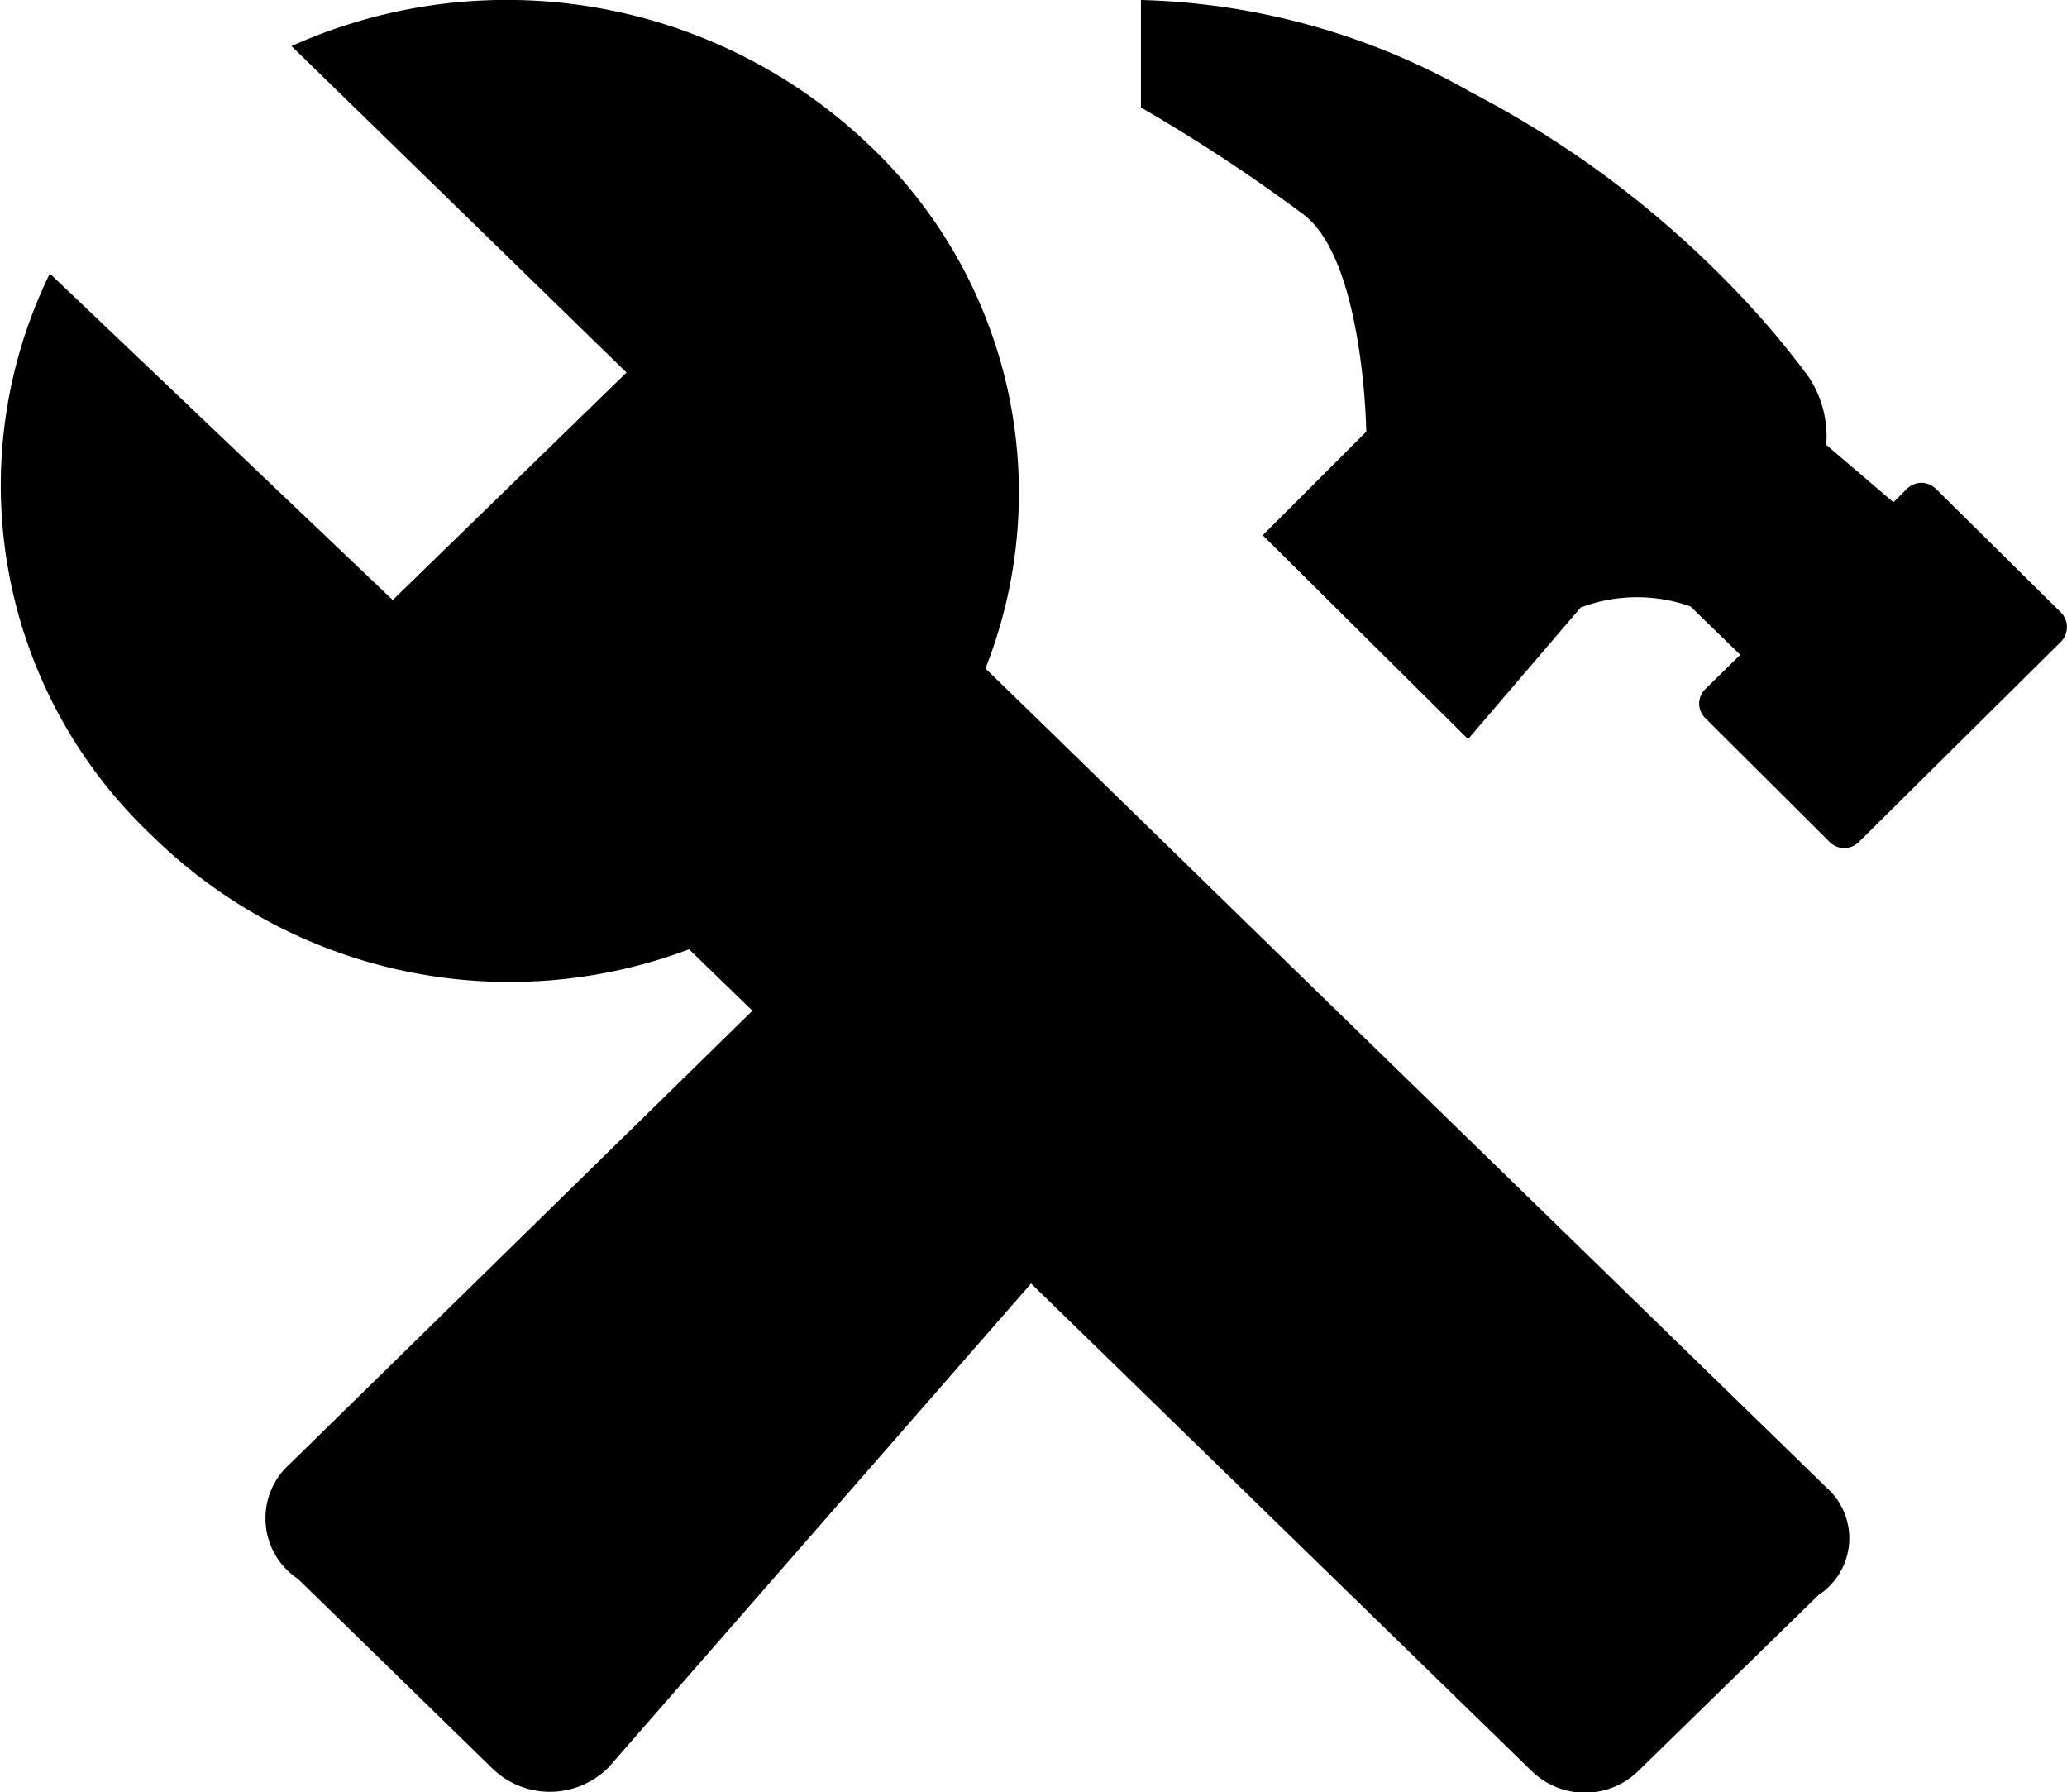 <svg xmlns="http://www.w3.org/2000/svg" width="23.557" height="20.423" viewBox="0 0 23.557 20.423">
  <g id="Icon_ionic-md-construct" data-name="Icon ionic-md-construct" transform="translate(-1.124 -3.375)">
    <path id="Path_68" data-name="Path 68" d="M21.942,20.327l-6-5.84h0l-2.915-2.842h0l-.672-.653a5.452,5.452,0,0,0-1.335-5.973A5.984,5.984,0,0,0,4.446,3.9l3.818,3.72L5.6,10.212,1.692,6.492a5.487,5.487,0,0,0,1.159,6.4,5.812,5.812,0,0,0,6.126,1.3l.722.7L4.421,20.062a.829.829,0,0,0,.1,1.305l2.2,2.145a.942.942,0,0,0,1.34,0L12.875,18l5.69,5.541a.871.871,0,0,0,1.244,0l2.042-1.993A.771.771,0,0,0,21.942,20.327Z" transform="translate(0 0)"/>
    <path id="Path_69" data-name="Path 69" d="M27.438,10.357,26.01,8.945a.235.235,0,0,0-.331,0l-.153.153-.766-.654a1.226,1.226,0,0,0-.2-.774A10.1,10.1,0,0,0,23.6,6.555a11.525,11.525,0,0,0-2.886-2.128,8,8,0,0,0-3.764-1.052V4.6a19.206,19.206,0,0,1,1.868,1.23c.675.542.7,2.464.7,2.464l-1.18,1.18,2.34,2.323,1.284-1.5a1.824,1.824,0,0,1,1.251-.012l.567.551-.4.393a.23.23,0,0,0,0,.327L24.8,12.97a.235.235,0,0,0,.331,0l2.307-2.286A.238.238,0,0,0,27.438,10.357Z" transform="translate(-2.823)"/>
  </g>
</svg>

